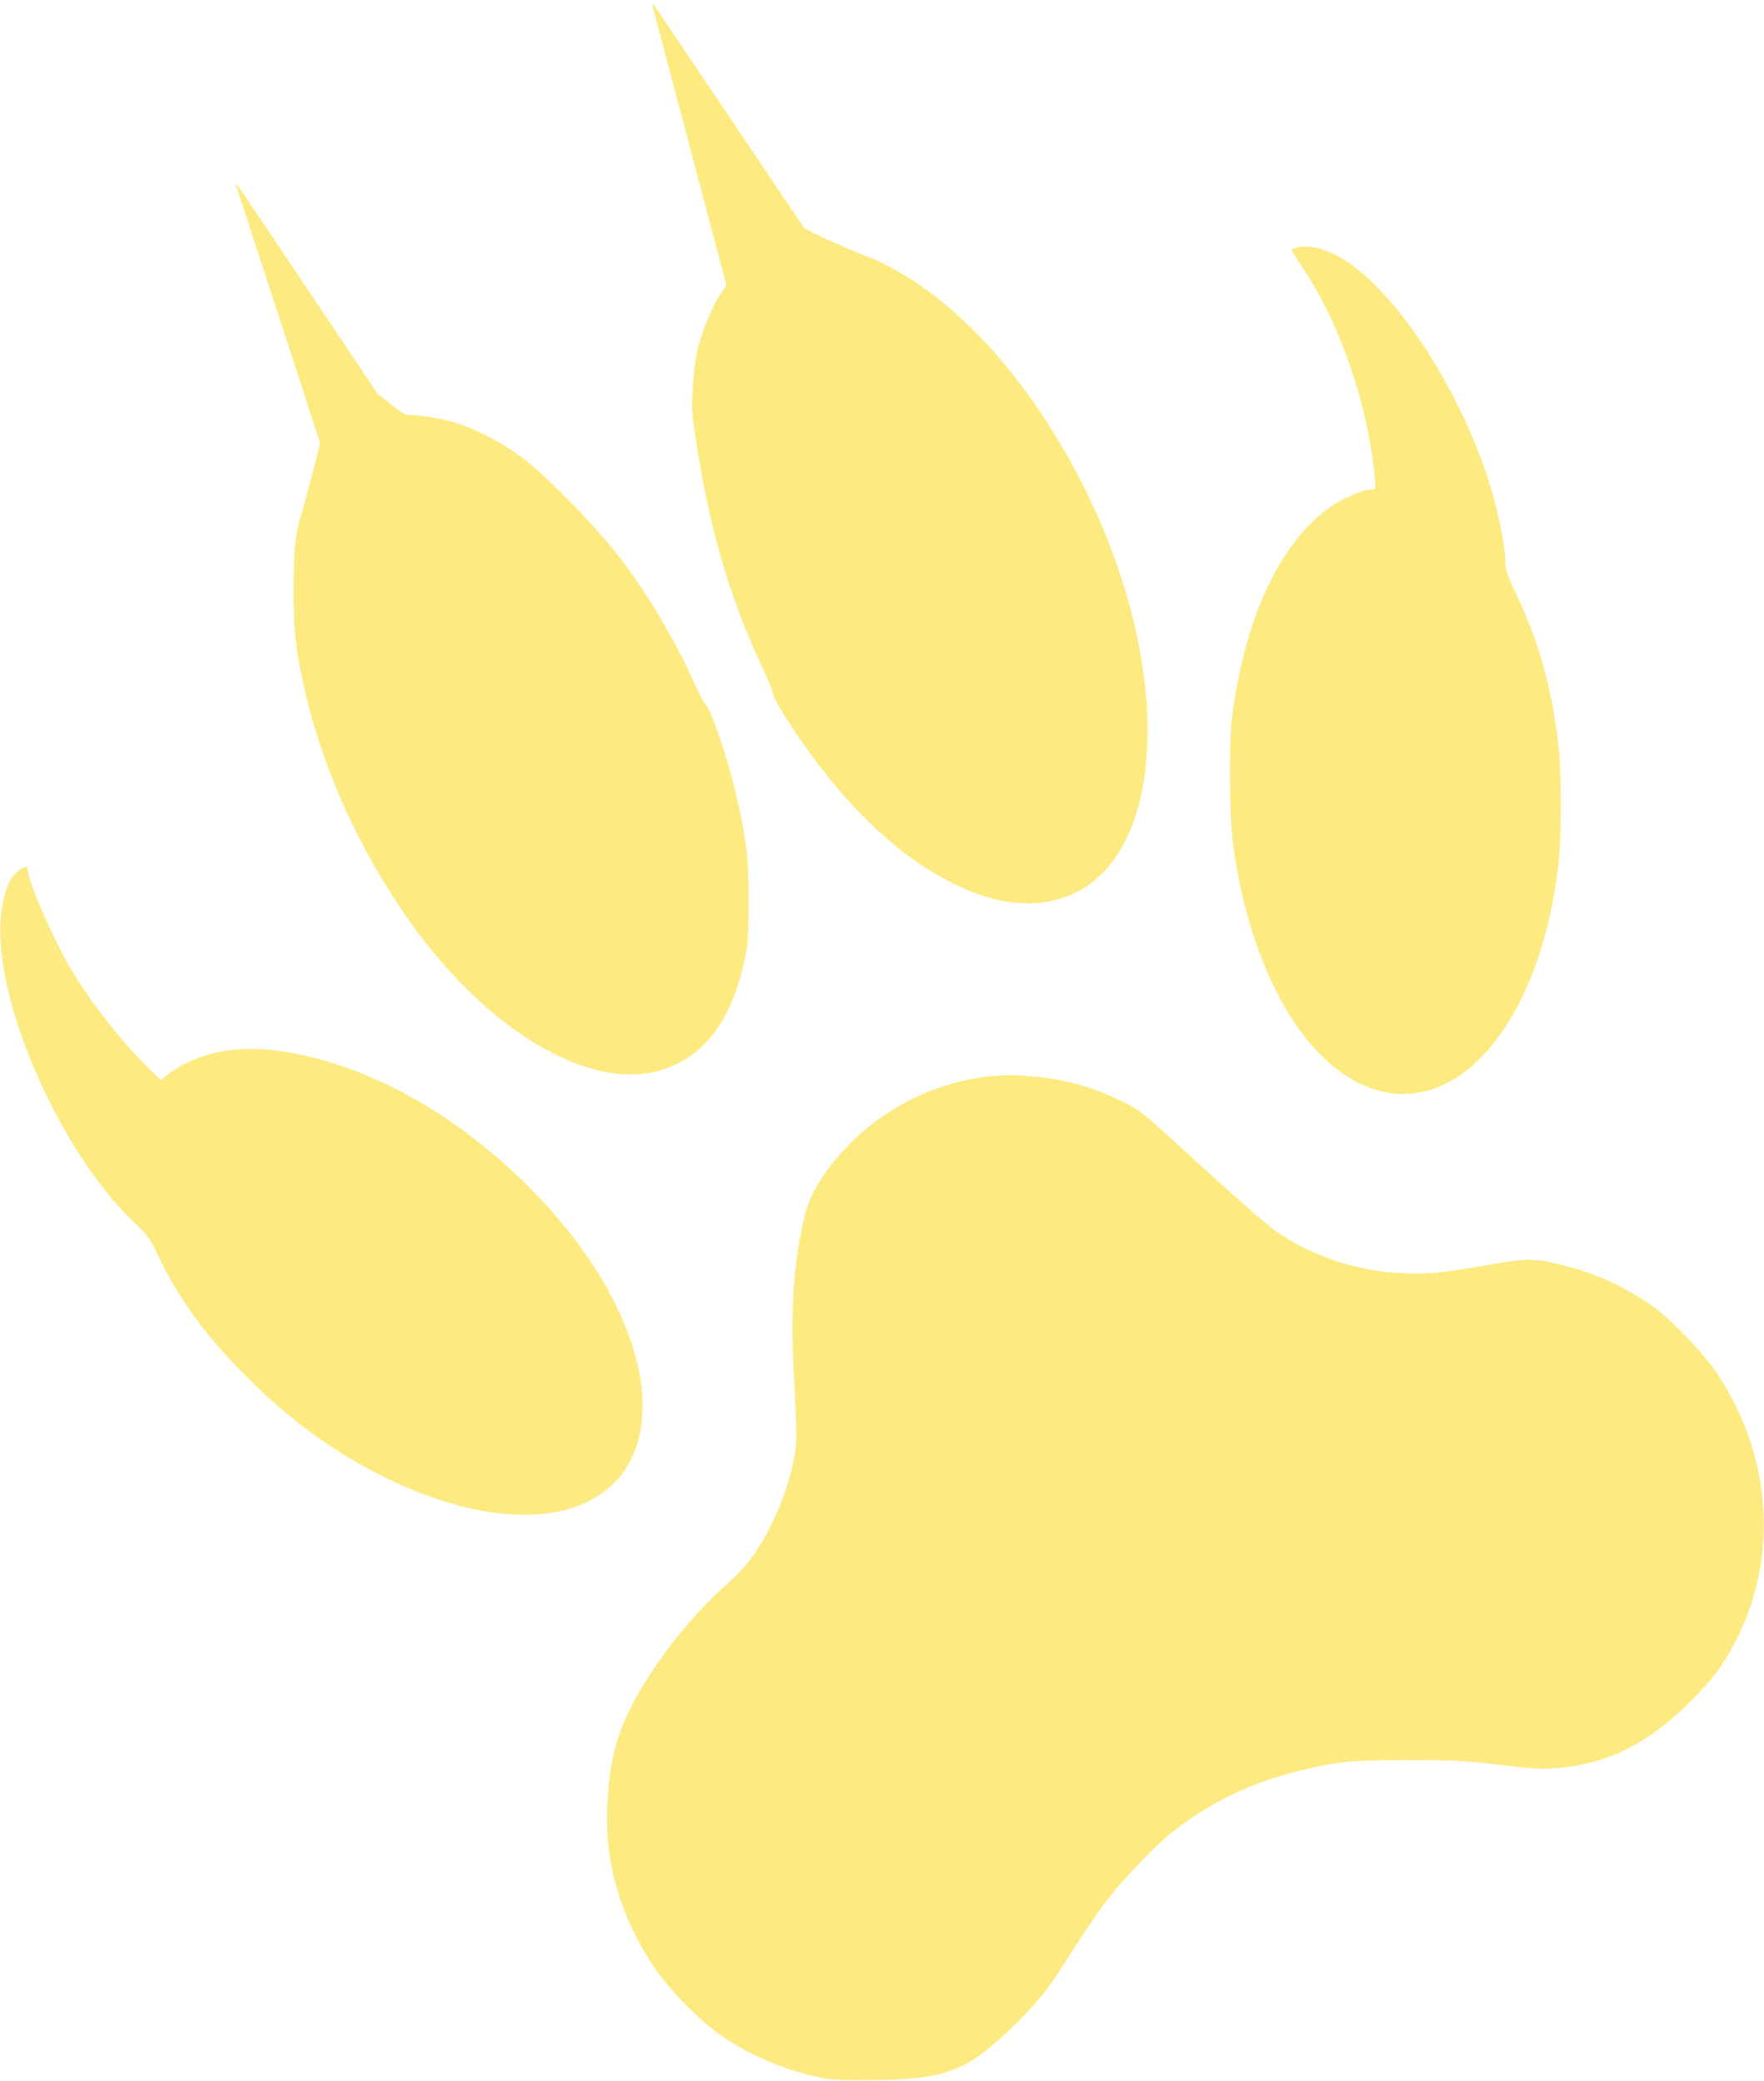 <?xml version="1.0" standalone="no"?>
<!DOCTYPE svg PUBLIC "-//W3C//DTD SVG 20010904//EN"
 "http://www.w3.org/TR/2001/REC-SVG-20010904/DTD/svg10.dtd">
<svg version="1.0" xmlns="http://www.w3.org/2000/svg"
 width="1085pt" height="1280pt" viewBox="0 0 1085 1280"
 preserveAspectRatio="xMidYMid meet">
<g transform="translate(0,1280) scale(0.1,-0.1)"
fill="#fdeb81" stroke="none">
<path d="M4016 12755 c4 -16 107 -408 230 -870 l222 -840 -28 -40 c-66 -96
-136 -273 -159 -402 -6 -32 -15 -116 -20 -188 -8 -115 -6 -148 15 -290 84
-567 210 -1001 421 -1448 35 -76 62 -141 59 -144 -8 -9 43 -97 144 -248 245
-364 526 -654 805 -830 309 -194 586 -255 824 -180 634 200 710 1343 166 2473
-348 722 -863 1279 -1365 1476 -158 62 -369 159 -384 175 -8 9 -218 320 -466
691 -249 371 -457 680 -462 685 -6 6 -7 -1 -2 -20z"/>
<path d="M1452 11660 c3 -8 22 -67 42 -130 21 -63 114 -349 208 -635 93 -286
192 -587 218 -670 l49 -150 -43 -170 c-24 -93 -53 -201 -65 -240 -45 -149 -55
-236 -55 -490 0 -254 10 -350 60 -580 101 -469 310 -952 594 -1375 496 -741
1164 -1150 1624 -996 269 91 436 332 508 736 17 98 17 492 -1 620 -28 209 -91
470 -161 673 -49 142 -77 207 -95 221 -8 6 -37 63 -65 125 -60 136 -125 260
-228 433 -155 260 -314 461 -567 714 -148 148 -215 207 -305 269 -130 89 -268
157 -385 190 -85 25 -257 50 -279 42 -7 -3 -52 26 -99 64 l-86 69 -427 637
c-235 351 -431 643 -437 648 -7 7 -8 5 -5 -5z"/>
<path d="M7980 11278 c-19 -5 -36 -11 -38 -12 -1 -2 32 -54 73 -116 210 -314
376 -773 429 -1185 22 -164 21 -175 -7 -175 -57 0 -189 -59 -272 -120 -300
-223 -510 -680 -587 -1280 -19 -154 -16 -609 5 -773 113 -852 502 -1472 967
-1539 495 -73 931 517 1035 1399 20 171 20 575 0 746 -41 347 -122 636 -256
916 -57 120 -69 153 -69 195 0 70 -25 217 -60 356 -144 568 -528 1215 -880
1477 -118 89 -260 135 -340 111z"/>
<path d="M123 7451 c-69 -43 -110 -155 -120 -326 -27 -514 373 -1415 819
-1840 87 -84 99 -99 147 -200 133 -279 298 -504 560 -765 256 -255 536 -458
836 -605 603 -297 1141 -309 1415 -33 152 153 208 406 150 687 -103 509 -527
1080 -1115 1503 -356 256 -758 423 -1125 468 -256 31 -483 -19 -649 -142 l-53
-40 -75 73 c-164 161 -351 399 -472 601 -111 186 -271 553 -271 622 0 21 -8
20 -47 -3z"/>
<path d="M6120 6183 c-319 -23 -648 -174 -877 -402 -158 -157 -257 -310 -292
-452 -65 -263 -88 -550 -72 -894 24 -498 24 -495 7 -592 -36 -207 -140 -454
-262 -623 -33 -46 -96 -114 -152 -162 -162 -142 -334 -343 -465 -543 -196
-302 -257 -487 -272 -830 -16 -340 82 -674 286 -981 98 -146 294 -344 435
-437 175 -116 382 -202 589 -244 73 -15 132 -18 315 -16 452 3 586 53 865 324
164 159 226 238 365 462 58 92 146 223 197 292 103 137 285 331 402 429 227
189 510 327 821 400 222 53 311 61 655 61 288 -1 343 -3 555 -29 181 -22 257
-27 332 -22 321 20 578 145 844 410 95 95 150 160 199 234 351 539 338 1227
-36 1788 -83 124 -280 329 -391 408 -165 116 -335 196 -518 245 -209 55 -241
56 -505 10 -286 -50 -385 -59 -551 -48 -265 17 -530 108 -744 255 -46 31 -252
211 -459 400 -373 342 -375 344 -485 398 -180 89 -348 137 -546 155 -112 11
-145 11 -240 4z"/>
</g>
</svg>

